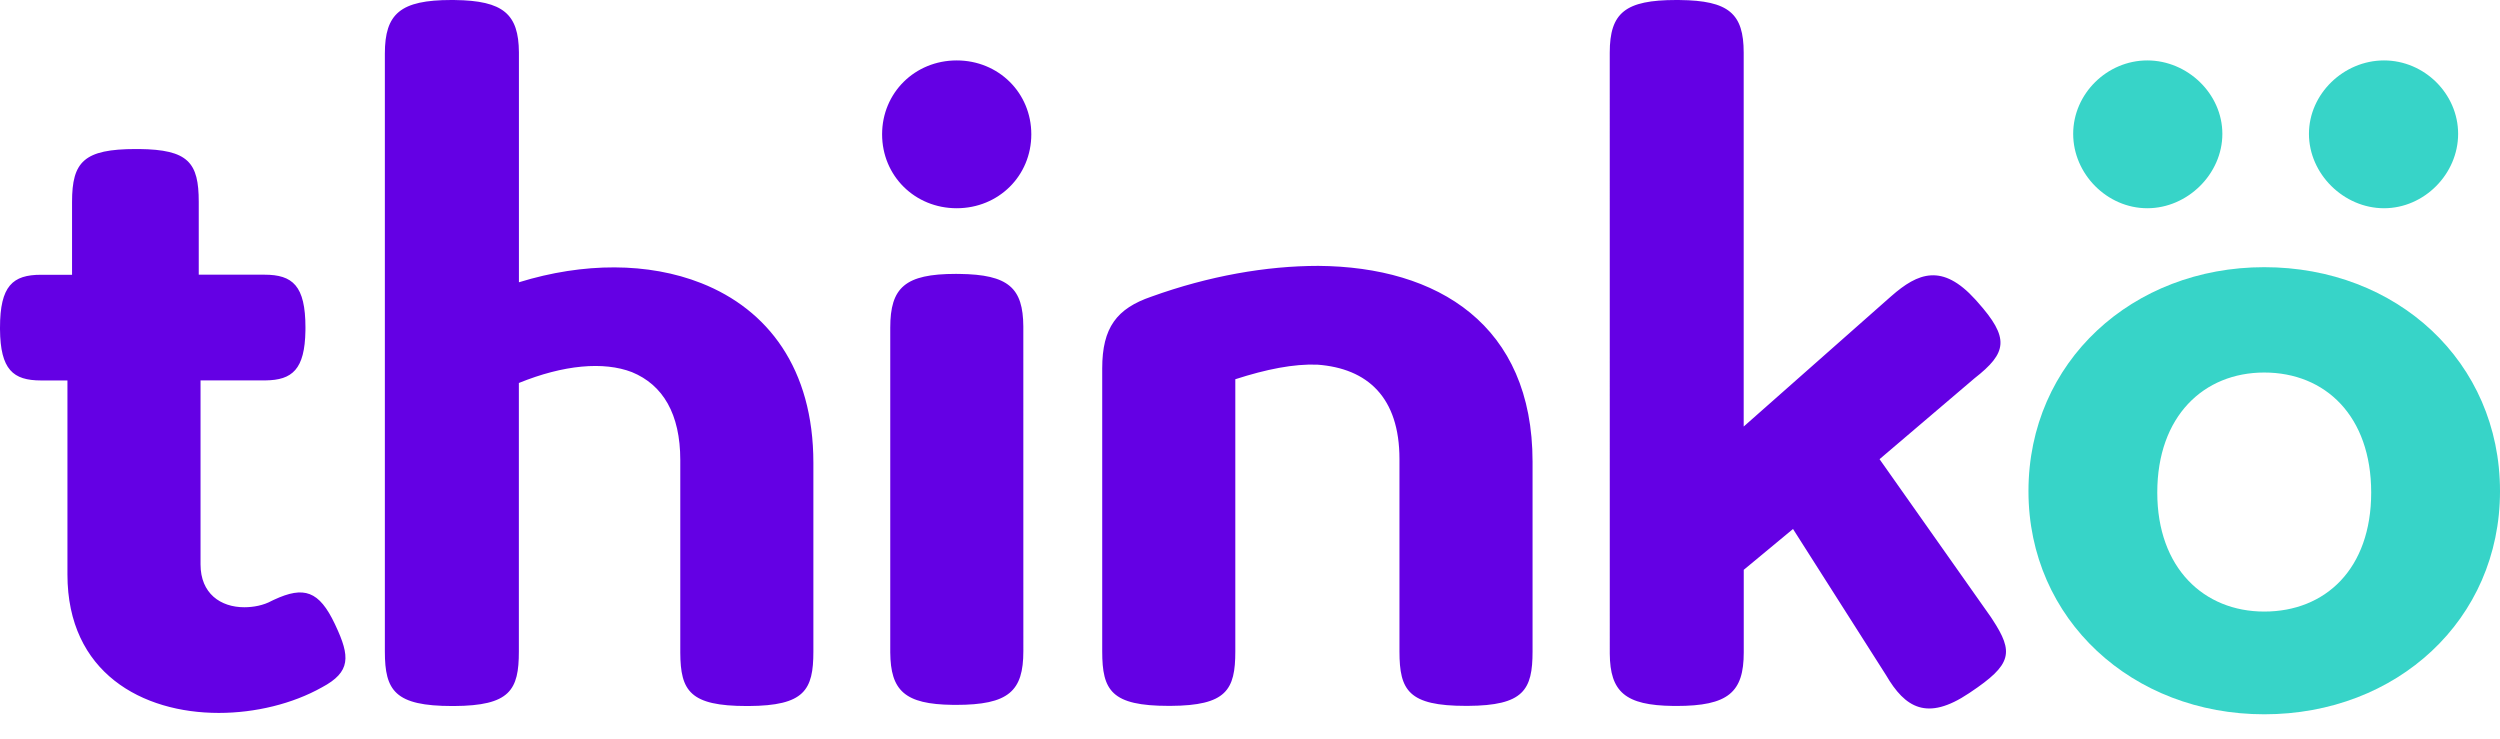 <?xml version="1.0" encoding="UTF-8"?>
<svg width="88px" height="26px" viewBox="0 0 88 26" version="1.1" xmlns="http://www.w3.org/2000/svg" xmlns:xlink="http://www.w3.org/1999/xlink">
    <title>Branding / thinko_logo</title>
    <g id="Symbols" stroke="none" stroke-width="1" fill="none" fill-rule="evenodd">
        <g id="Top-Bar-/-Desktop-/-Creator-/-Actividades" transform="translate(-30, -22)">
            <g id="Branding/Logo/thinko_logo" transform="translate(30, 22)">
                <path d="M4.783,5.246 L4.896,5.246 C6.63,5.265 6.996,5.722 6.996,7.105 L6.996,9.669 L9.306,9.669 C10.302,9.669 10.752,10.055 10.752,11.531 L10.751,11.642 C10.729,13.005 10.288,13.38 9.344,13.39 L7.059,13.39 L7.059,19.868 C7.059,20.894 7.766,21.375 8.6,21.375 C8.92,21.375 9.275,21.309 9.563,21.15 L9.645,21.111 C10.701,20.62 11.232,20.793 11.789,21.969 L11.81,22.015 C12.324,23.107 12.356,23.651 11.329,24.196 C10.302,24.773 8.986,25.095 7.702,25.095 C5.008,25.095 2.374,23.683 2.374,20.222 L2.374,13.392 L1.445,13.392 C0.463,13.392 0.012,13.016 0,11.59 L0,11.534 C0,10.058 0.45,9.672 1.445,9.672 L2.536,9.672 L2.536,7.107 C2.536,5.695 2.951,5.246 4.783,5.246 Z M59.006,-2.0417228e-13 L59.121,0.001 C60.855,0.019 61.378,0.478 61.378,1.854 L61.378,15.014 L66.512,10.478 L66.574,10.424 C67.513,9.599 68.367,9.26 69.53,10.541 L69.606,10.626 C70.747,11.904 70.659,12.413 69.498,13.32 L66.16,16.163 L70.078,21.72 L70.129,21.798 C70.9,22.971 70.818,23.392 69.356,24.37 L69.308,24.402 C67.831,25.392 67.06,24.916 66.388,23.764 L63.114,18.62 L61.38,20.058 L61.38,22.966 C61.38,24.37 60.835,24.85 59.006,24.85 L58.892,24.849 C57.204,24.829 56.675,24.351 56.664,23.011 L56.663,1.854 C56.663,0.448 57.209,-2.0417228e-13 59.006,-2.0417228e-13 Z M15.889,-2.0417228e-13 L16.004,0.001 C17.725,0.021 18.255,0.499 18.266,1.841 L18.266,9.936 C20.545,9.232 22.824,9.232 24.685,9.967 C27.027,10.892 28.631,12.97 28.631,16.292 L28.631,22.935 C28.631,24.293 28.317,24.841 26.349,24.852 L26.289,24.852 C24.287,24.852 23.953,24.321 23.946,22.976 L23.946,16.197 C23.946,14.569 23.335,13.547 22.244,13.099 C21.249,12.715 19.838,12.841 18.264,13.481 L18.264,22.935 C18.264,24.293 17.95,24.841 15.981,24.852 L15.921,24.852 C13.899,24.852 13.547,24.31 13.547,22.935 L13.547,1.886 C13.547,0.482 14.092,-2.0417228e-13 15.889,-2.0417228e-13 Z M46.405,9.359 C50.611,9.39 53.946,11.434 53.946,16.255 L53.946,22.929 C53.946,24.288 53.632,24.836 51.664,24.847 L51.603,24.847 C49.581,24.847 49.261,24.304 49.261,22.929 L49.261,16.16 C49.261,13.987 48.139,12.967 46.373,12.836 C45.539,12.804 44.576,12.996 43.483,13.349 L43.483,22.929 C43.483,24.288 43.169,24.836 41.2,24.847 L41.14,24.847 C39.118,24.847 38.798,24.304 38.798,22.929 L38.798,12.967 C38.798,11.529 39.311,10.858 40.531,10.441 C42.554,9.712 44.576,9.359 46.405,9.359 Z M33.647,9.641 L33.763,9.642 C35.51,9.662 36.011,10.142 36.021,11.49 L36.022,22.921 C36.022,24.33 35.508,24.812 33.647,24.812 L33.533,24.811 C31.847,24.791 31.348,24.311 31.337,22.966 L31.337,11.535 C31.337,10.122 31.853,9.641 33.647,9.641 Z M33.676,2.127 C35.15,2.127 36.302,3.268 36.302,4.728 C36.302,6.189 35.15,7.33 33.676,7.33 C32.202,7.33 31.05,6.189 31.05,4.728 C31.05,3.268 32.202,2.127 33.676,2.127 Z" id="Shape" fill="#6400E4"></path>
                <path d="M79.701,9.405 C84.362,9.403 88,12.727 88,17.29 C88,21.818 84.365,25.143 79.701,25.143 C75.068,25.143 71.402,21.816 71.402,17.29 C71.402,12.727 75.068,9.405 79.701,9.405 Z M79.701,13.113 C77.576,13.113 75.936,14.645 75.936,17.337 C75.936,19.997 77.578,21.527 79.701,21.527 C81.855,21.527 83.466,20.025 83.466,17.337 C83.466,14.648 81.855,13.113 79.701,13.113 Z M75.585,2.127 C77.004,2.127 78.227,3.303 78.227,4.712 C78.227,6.121 77.004,7.33 75.585,7.33 C74.166,7.33 72.976,6.121 72.976,4.712 C72.976,3.303 74.166,2.127 75.585,2.127 Z M83.917,2.127 C85.339,2.127 86.526,3.303 86.526,4.712 C86.526,6.121 85.336,7.33 83.917,7.33 C82.498,7.33 81.275,6.121 81.275,4.712 C81.275,3.303 82.498,2.127 83.917,2.127 Z" id="Combined-Shape" fill="#37D4C8"></path>
            </g>
        </g>
    </g>
</svg>